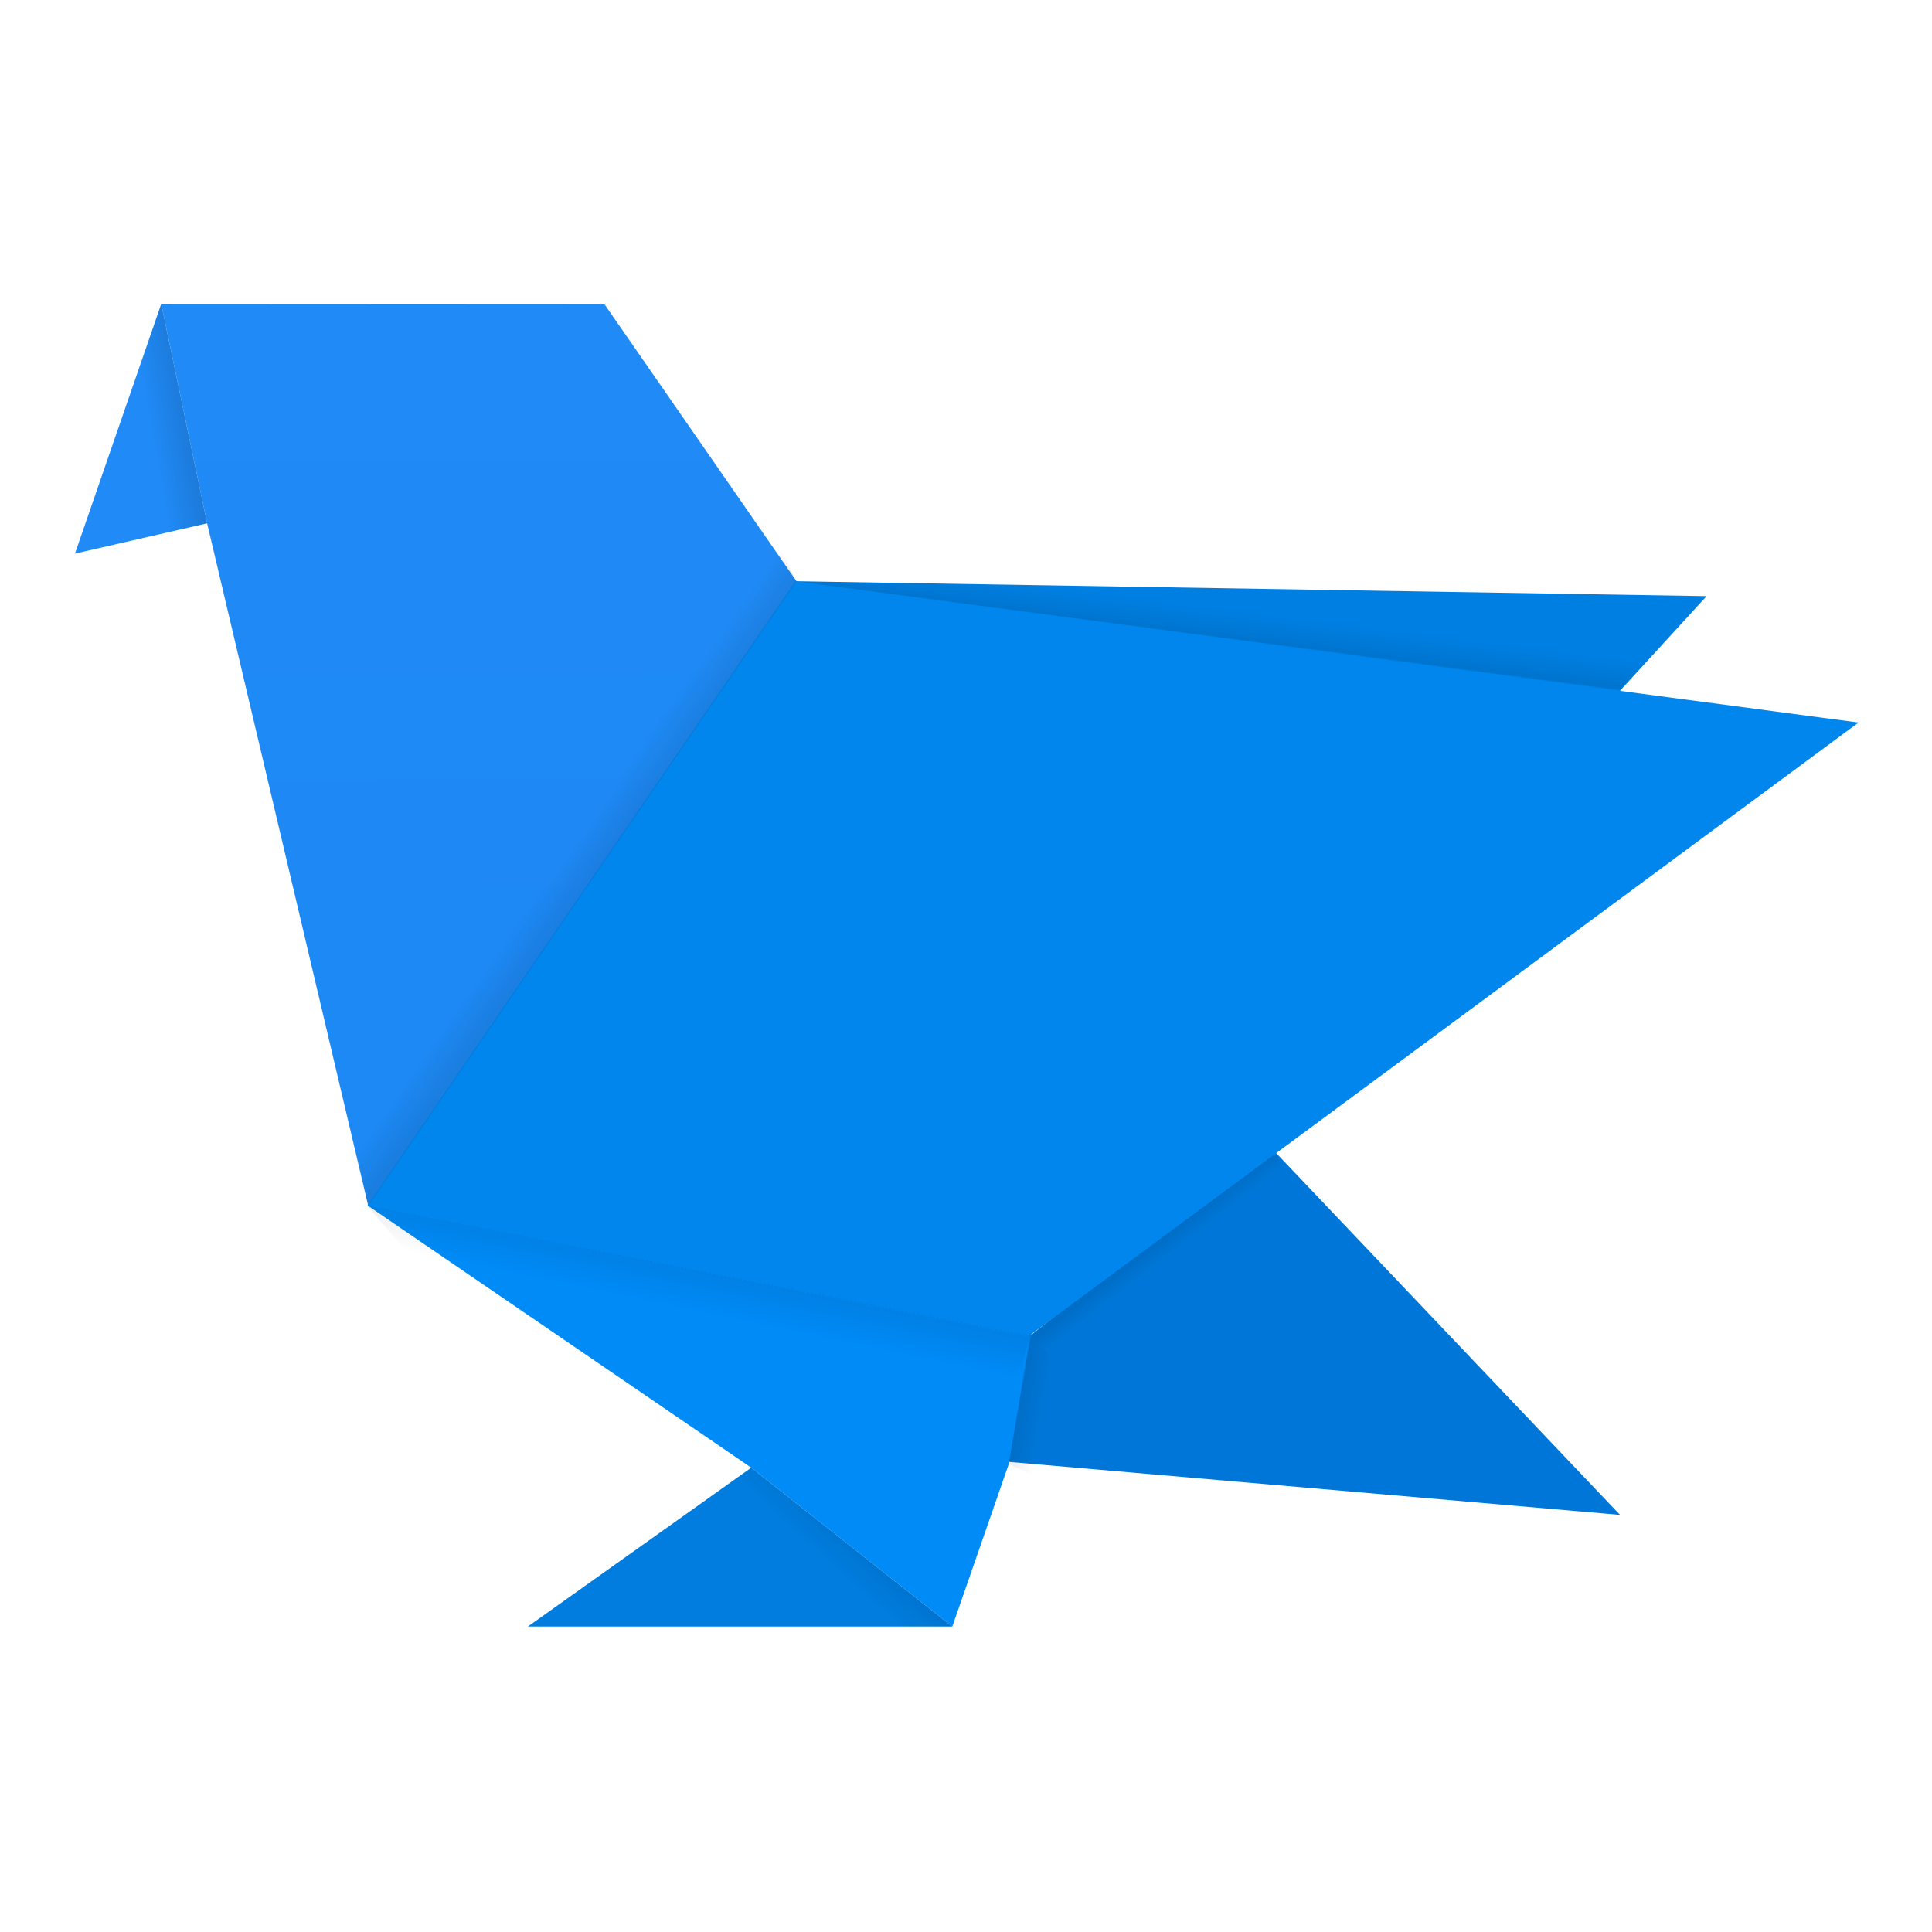 <?xml version="1.0" encoding="UTF-8" standalone="no"?>
<!-- Created with Inkscape (http://www.inkscape.org/) -->

<svg
   xmlns:dc="http://purl.org/dc/elements/1.1/"
   xmlns:cc="http://creativecommons.org/ns#"
   xmlns:rdf="http://www.w3.org/1999/02/22-rdf-syntax-ns#"
   xmlns:svg="http://www.w3.org/2000/svg"
   xmlns="http://www.w3.org/2000/svg"
   xmlns:xlink="http://www.w3.org/1999/xlink"
   xmlns:sodipodi="http://sodipodi.sourceforge.net/DTD/sodipodi-0.dtd"
   xmlns:inkscape="http://www.inkscape.org/namespaces/inkscape"
   id="svg2"
   version="1.1"
   inkscape:version="0.92.4 (5da689c313, 2019-01-14)"
   width="202.2"
   height="202.2"
   viewBox="0 0 202.2 202.2"
   sodipodi:docname="distro-icon.svg">
  <defs
     id="defs6">
    <linearGradient
       inkscape:collect="always"
       xlink:href="#linearGradient17433"
       id="linearGradient17435"
       x1="4353.841"
       y1="1800.731"
       x2="4341.02"
       y2="-340.487"
       gradientUnits="userSpaceOnUse"
       gradientTransform="matrix(0.246,0,0,0.204,748.952,-160.446)" />
    <linearGradient
       inkscape:collect="always"
       id="linearGradient17433">
      <stop
         style="stop-color:#008bf7;stop-opacity:1"
         offset="0"
         id="stop17429" />
      <stop
         style="stop-color:#008bf7;stop-opacity:1"
         offset="1"
         id="stop17431" />
    </linearGradient>
    <linearGradient
       gradientTransform="matrix(0.246,0,0,0.247,748.128,-237.157)"
       inkscape:collect="always"
       xlink:href="#linearGradient5126"
       id="linearGradient17435-3"
       x1="3395.859"
       y1="1534.827"
       x2="3364.825"
       y2="1389.709"
       gradientUnits="userSpaceOnUse" />
    <linearGradient
       inkscape:collect="always"
       id="linearGradient5126">
      <stop
         style="stop-color:#000000;stop-opacity:0.078"
         offset="0"
         id="stop5122" />
      <stop
         style="stop-color:#000000;stop-opacity:0"
         offset="1"
         id="stop5124" />
    </linearGradient>
    <linearGradient
       inkscape:collect="always"
       xlink:href="#linearGradient17417"
       id="linearGradient17419"
       x1="3712.758"
       y1="4602.265"
       x2="3725.58"
       y2="1672.515"
       gradientUnits="userSpaceOnUse"
       gradientTransform="matrix(0.246,0,0,0.247,351.909,-208.683)" />
    <linearGradient
       inkscape:collect="always"
       id="linearGradient17417">
      <stop
         style="stop-color:#208af6;stop-opacity:1"
         offset="0"
         id="stop17413" />
      <stop
         style="stop-color:#1c89f4;stop-opacity:1"
         offset="1"
         id="stop17415" />
    </linearGradient>
    <linearGradient
       inkscape:collect="always"
       xlink:href="#linearGradient17425"
       id="linearGradient17427"
       x1="3725.58"
       y1="3820.143"
       x2="3687.115"
       y2="1294.275"
       gradientUnits="userSpaceOnUse"
       gradientTransform="matrix(0.246,0,0,0.247,351.085,-208.683)" />
    <linearGradient
       inkscape:collect="always"
       id="linearGradient17425">
      <stop
         style="stop-color:#0086ed;stop-opacity:1"
         offset="0"
         id="stop17421" />
      <stop
         style="stop-color:#0086ed;stop-opacity:1"
         offset="1"
         id="stop17423" />
    </linearGradient>
    <linearGradient
       inkscape:collect="always"
       xlink:href="#linearGradient17488"
       id="linearGradient17458"
       x1="1664.645"
       y1="3954.771"
       x2="1536.428"
       y2="3932.333"
       gradientUnits="userSpaceOnUse"
       gradientTransform="matrix(0.246,0,0,0.247,725.642,-191.01)" />
    <linearGradient
       id="linearGradient17488"
       inkscape:collect="always">
      <stop
         id="stop17484"
         offset="0"
         style="stop-color:#000000;stop-opacity:0.123" />
      <stop
         id="stop17486"
         offset="1"
         style="stop-color:#000000;stop-opacity:0" />
    </linearGradient>
    <linearGradient
       inkscape:collect="always"
       xlink:href="#linearGradient5126"
       id="linearGradient17419-2"
       x1="4552.577"
       y1="2938.654"
       x2="4462.826"
       y2="2999.557"
       gradientUnits="userSpaceOnUse"
       gradientTransform="matrix(0.246,0,0,0.247,351.909,-208.683)" />
    <linearGradient
       inkscape:collect="always"
       xlink:href="#linearGradient5126"
       id="linearGradient17521"
       x1="4730.331"
       y1="1641.33"
       x2="4768.774"
       y2="1593.249"
       gradientUnits="userSpaceOnUse"
       gradientTransform="matrix(0.246,0,0,0.247,748.952,-237.157)" />
    <linearGradient
       inkscape:collect="always"
       xlink:href="#linearGradient5126"
       id="linearGradient17531"
       x1="4328.198"
       y1="1339.151"
       x2="4417.95"
       y2="1323.124"
       gradientUnits="userSpaceOnUse"
       gradientTransform="matrix(0.246,0,0,0.247,748.952,-237.782)" />
    <linearGradient
       inkscape:collect="always"
       xlink:href="#linearGradient5126"
       id="linearGradient5010"
       x1="5709.909"
       y1="3656.13"
       x2="5721.645"
       y2="3747.193"
       gradientUnits="userSpaceOnUse"
       gradientTransform="matrix(0.246,0,0,0.247,748.952,-237.157)" />
    <linearGradient
       inkscape:collect="always"
       xlink:href="#linearGradient5126"
       id="linearGradient5057"
       x1="3550.01"
       y1="166.406"
       x2="3457.928"
       y2="68.058"
       gradientUnits="userSpaceOnUse"
       gradientTransform="matrix(0.246,0,0,0.247,751.301,-76.224)" />
  </defs>
  <sodipodi:namedview
     pagecolor="#ffffff"
     bordercolor="#666666"
     borderopacity="1"
     objecttolerance="10"
     gridtolerance="10"
     guidetolerance="10"
     inkscape:pageopacity="0"
     inkscape:pageshadow="2"
     inkscape:window-width="683"
     inkscape:window-height="697"
     id="namedview4"
     showgrid="false"
     inkscape:zoom="1.1671612"
     inkscape:cx="101.1"
     inkscape:cy="101.1"
     inkscape:window-x="683"
     inkscape:window-y="0"
     inkscape:window-maximized="0"
     inkscape:current-layer="svg2" />
  <g
     id="g4189"
     transform="matrix(0.127,0,0,-0.123,-122.437,151.301)">
    <path
       sodipodi:nodetypes="cccccc"
       inkscape:connector-curvature="0"
       id="path17401"
       d="m 1267.532,204.004 522.176,-217.283 509.398,-45.627 c -288.732,313.702 0,0 -288.732,313.702 L 1812.678,93.275 Z"
       style="fill:#0077d8;fill-opacity:1;fill-rule:evenodd;stroke:none;stroke-width:0.413px;stroke-linecap:butt;stroke-linejoin:miter;stroke-opacity:1" />
    <path
       sodipodi:nodetypes="cccccc"
       inkscape:connector-curvature="0"
       id="path17403"
       d="m 1267.532,204.004 315.635,-222.725 165.688,-135.19 46.493,138.203 21.226,127.661 z"
       style="fill:url(#linearGradient17435);fill-opacity:1;fill-rule:evenodd;stroke:none;stroke-width:0.375px;stroke-linecap:butt;stroke-linejoin:miter;stroke-opacity:1" />
    <path
       sodipodi:nodetypes="ccccc"
       inkscape:connector-curvature="0"
       id="path17403-5"
       d="m 1266.708,204.004 270.998,-322.698 211.148,-35.217 63.825,246.56 z"
       style="fill:url(#linearGradient17435-3);fill-opacity:1;fill-rule:evenodd;stroke:none;stroke-width:0.413px;stroke-linecap:butt;stroke-linejoin:miter;stroke-opacity:1" />
    <path
       sodipodi:nodetypes="ccc"
       inkscape:connector-curvature="0"
       id="path17405"
       d="m 1399.078,-153.911 184.089,135.19 165.688,-135.19"
       style="fill:#007ddf;fill-opacity:1;fill-rule:evenodd;stroke:none;stroke-width:0.413px;stroke-linecap:butt;stroke-linejoin:miter;stroke-opacity:1" />
    <path
       sodipodi:nodetypes="cccccc"
       inkscape:connector-curvature="0"
       id="path17395"
       d="m 1462.156,971.277 -365.214,0.198 37.814,-186.659 132.776,-580.813 352.927,531.502 z"
       style="fill:url(#linearGradient17419);fill-opacity:1;fill-rule:evenodd;stroke:none;stroke-width:0.413px;stroke-linecap:butt;stroke-linejoin:miter;stroke-opacity:1" />
    <path
       inkscape:connector-curvature="0"
       id="path17397"
       d="m 1096.943,971.475 -71.097,-212.431 108.911,25.773 z"
       style="fill:#208af6;fill-opacity:1;fill-rule:evenodd;stroke:none;stroke-width:0.413px;stroke-linecap:butt;stroke-linejoin:miter;stroke-opacity:1"
       sodipodi:nodetypes="cccc" />
    <path
       inkscape:connector-curvature="0"
       id="path17399"
       d="M 1620.459,735.507 1812.679,93.275 1267.532,204.004 1620.459,735.507"
       style="fill:#333333;fill-rule:evenodd;stroke:none;stroke-width:0.413px;stroke-linecap:butt;stroke-linejoin:miter;stroke-opacity:1" />
    <path
       inkscape:connector-curvature="0"
       id="path17409"
       d="M 1812.679,93.275 2370.43,722.852 1620.459,735.507 1267.532,204.004 Z"
       style="fill:#007fe2;fill-opacity:1;fill-rule:evenodd;stroke:none;stroke-width:0.413px;stroke-linecap:butt;stroke-linejoin:miter;stroke-opacity:1" />
    <path
       inkscape:connector-curvature="0"
       id="path17407"
       d="M 1266.708,204.004 1811.855,93.275 2495.651,615.286 1619.636,735.507 1266.708,204.004"
       style="fill:url(#linearGradient17427);fill-opacity:1;fill-rule:evenodd;stroke:none;stroke-width:0.413px;stroke-linecap:butt;stroke-linejoin:miter;stroke-opacity:1" />
    <path
       inkscape:connector-curvature="0"
       id="path17397-0"
       d="m 1096.943,971.475 -71.097,-212.431 108.911,25.773 z"
       style="fill:url(#linearGradient17458);fill-opacity:1;fill-rule:evenodd;stroke:none;stroke-width:0.413px;stroke-linecap:butt;stroke-linejoin:miter;stroke-opacity:1"
       sodipodi:nodetypes="cccc" />
    <path
       sodipodi:nodetypes="ccccc"
       inkscape:connector-curvature="0"
       id="path17395-5"
       d="m 1529.076,928.493 -409.648,-3.164 148.103,-721.325 352.927,531.502 z"
       style="fill:url(#linearGradient17419-2);fill-opacity:1;fill-rule:evenodd;stroke:none;stroke-width:0.413px;stroke-linecap:butt;stroke-linejoin:miter;stroke-opacity:1" />
    <path
       sodipodi:nodetypes="ccccc"
       inkscape:connector-curvature="0"
       id="path17513"
       d="m 1811.855,93.275 39.147,-33.753 203.879,128.632 -40.05,59.931 z"
       style="fill:url(#linearGradient17521);fill-opacity:1;fill-rule:evenodd;stroke:none;stroke-width:0.413px;stroke-linecap:butt;stroke-linejoin:miter;stroke-opacity:1" />
    <path
       sodipodi:nodetypes="ccccc"
       inkscape:connector-curvature="0"
       id="path17523"
       d="m 1812.679,92.649 -17.331,-108.357 30.724,-14.237 24.931,88.841 z"
       style="fill:url(#linearGradient17531);fill-opacity:1;fill-rule:evenodd;stroke:none;stroke-width:0.413px;stroke-linecap:butt;stroke-linejoin:miter;stroke-opacity:1" />
    <path
       inkscape:connector-curvature="0"
       id="path5002"
       d="m 1619.636,735.507 750.794,-12.655 -71.832,-79.848 z"
       style="fill:url(#linearGradient5010);fill-opacity:1;fill-rule:evenodd;stroke:none;stroke-width:0.413px;stroke-linecap:butt;stroke-linejoin:miter;stroke-opacity:1" />
    <path
       sodipodi:nodetypes="ccc"
       inkscape:connector-curvature="0"
       id="path17405-3"
       d="m 1399.078,-153.911 184.089,135.19 165.688,-135.19"
       style="fill:url(#linearGradient5057);fill-opacity:1;fill-rule:evenodd;stroke:none;stroke-width:0.413px;stroke-linecap:butt;stroke-linejoin:miter;stroke-opacity:1" />
  </g>
</svg>
